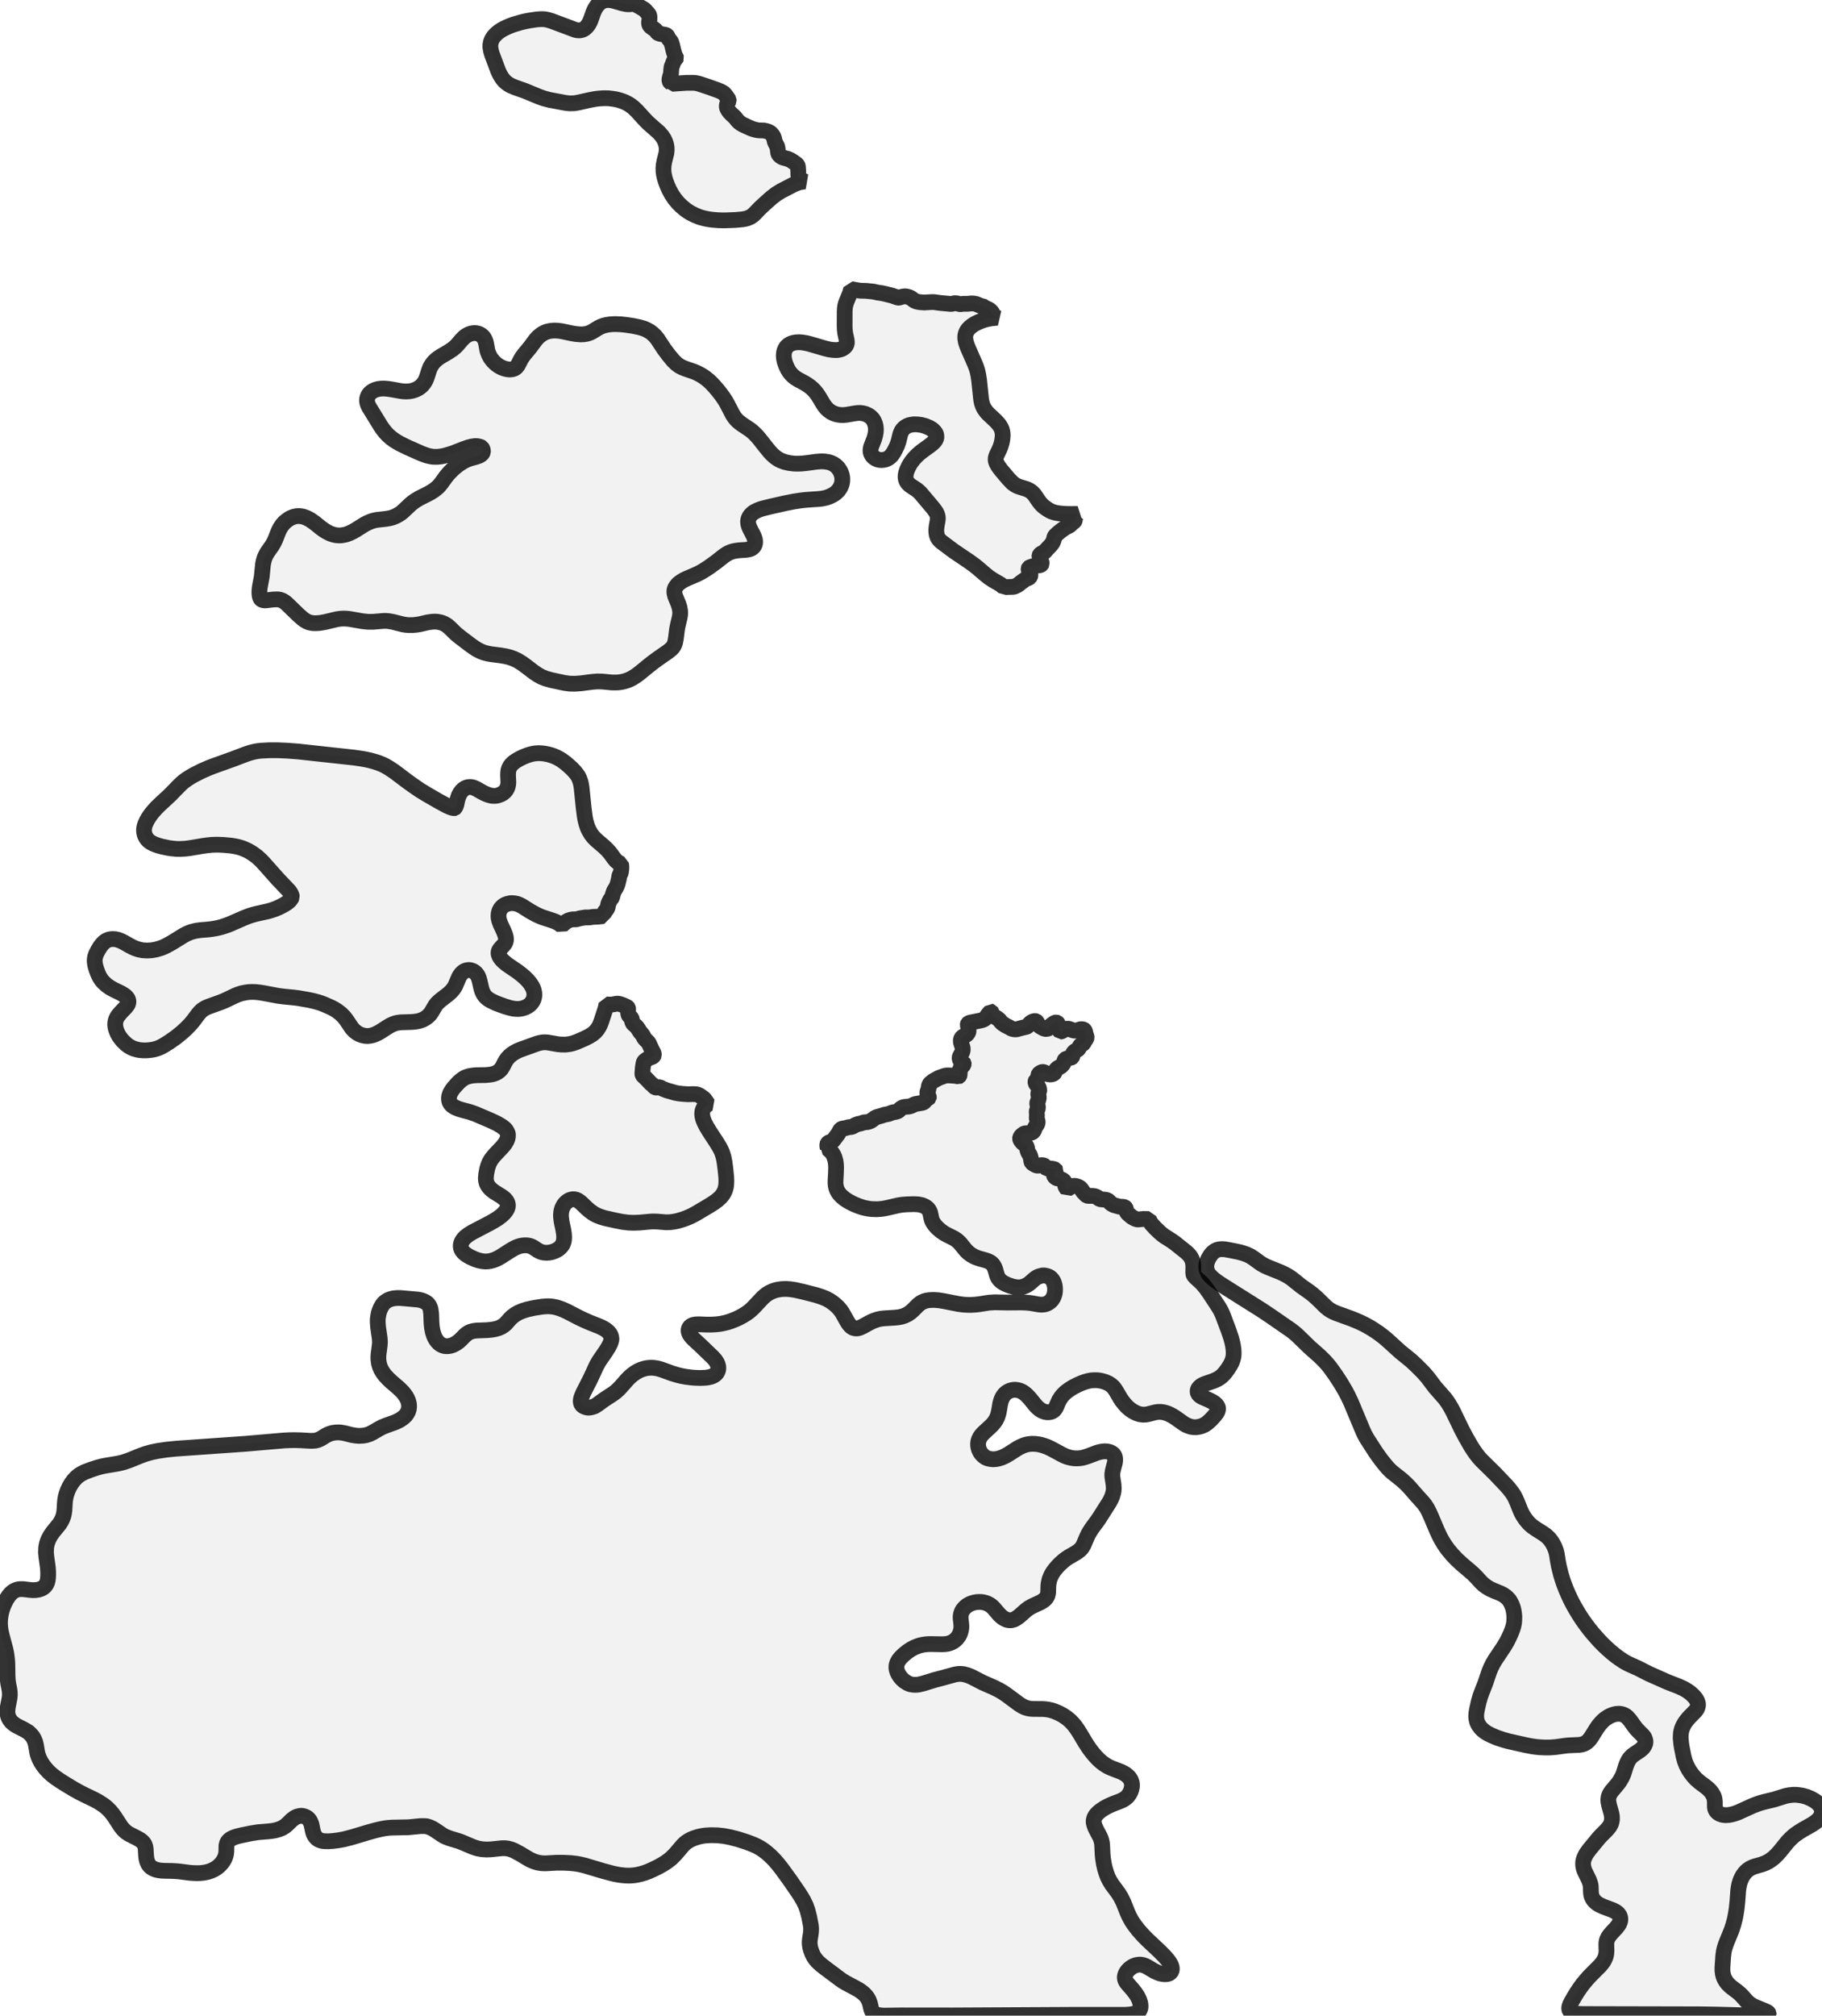 <?xml version="1.0" encoding="UTF-8" standalone="no"?>
<svg viewBox="0 0 231.505 256" xmlns="http://www.w3.org/2000/svg">
  <style>
    g.zone {
      fill: lightgray;
      stroke-width: 2;
      stroke-linecap: square;
      stroke-linejoin: bevel;
      stroke-miterlimit: 3;
      stroke-opacity: 0.8;
      stroke: black;
      fill-opacity: 0.3;
    }
  </style>
  <g class="zone" id="zone">
    <path d="M54.201,231.942 53.855,231.923 53.444,231.923 51.896,232.073 49.787,232.119 49.323,232.151 48.944,232.197 48.357,232.308 47.691,232.465 46.803,232.713 44.687,233.346 43.655,233.608 43.015,233.725 42.303,233.817 41.696,233.856 41.239,233.843 41.023,233.823 40.808,233.777 40.52,233.666 40.351,233.562 40.246,233.477 40.031,233.229 39.893,232.994 39.776,232.687 39.573,231.72 39.502,231.511 39.351,231.198 39.175,230.989 39.071,230.898 38.94,230.806 38.685,230.695 38.359,230.61 38.124,230.63 37.876,230.682 37.693,230.741 37.425,230.878 37.079,231.139 36.504,231.701 36.237,231.929 35.864,232.164 35.446,232.334 34.963,232.471 34.545,232.543 34.088,232.595 32.808,232.7 31.868,232.85 30.666,233.098 30.098,233.235 29.654,233.386 29.321,233.555 29.158,233.68 29.014,233.817 28.91,233.967 28.838,234.124 28.772,234.417 28.759,235.142 28.72,235.495 28.668,235.697 28.59,235.926 28.485,236.148 28.374,236.337 28.204,236.579 28.061,236.749 27.884,236.932 27.675,237.114 27.466,237.265 27.257,237.395 27.009,237.519 26.741,237.63 26.376,237.748 25.932,237.839 25.488,237.892 25.011,237.905 24.489,237.885 24.136,237.859 22.876,237.696 22.379,237.65 21.883,237.624 20.884,237.604 20.512,237.585 20.211,237.545 19.924,237.487 19.721,237.428 19.375,237.271 19.192,237.147 19.068,237.036 18.957,236.912 18.833,236.723 18.696,236.422 18.624,236.148 18.592,235.965 18.553,235.586 18.513,234.861 18.474,234.581 18.383,234.293 18.278,234.117 18.193,234.006 17.997,233.817 17.775,233.653 17.429,233.457 16.391,232.929 16.078,232.726 15.81,232.498 15.568,232.243 15.346,231.956 14.589,230.787 14.308,230.395 13.981,230.003 13.622,229.644 13.348,229.409 13.074,229.206 12.46,228.814 11.937,228.534 10.723,227.952 10.155,227.665 9.377,227.234 8.346,226.614 7.673,226.189 7.085,225.791 6.589,225.406 6.204,225.06 5.812,224.635 5.492,224.23 5.211,223.793 4.989,223.368 4.839,222.976 4.741,222.637 4.565,221.618 4.48,221.265 4.336,220.9 4.134,220.547 3.814,220.188 3.65,220.038 3.546,219.959 3.069,219.672 2.096,219.176 1.842,219.012 1.659,218.875 1.437,218.666 1.26,218.444 1.097,218.164 1.025,217.961 0.947,217.615 0.94,217.249 0.986,216.844 1.215,215.649 1.247,215.303 1.241,214.938 1.202,214.611 1.038,213.769 0.986,213.344 0.96,212.802 0.934,211.294 0.901,210.784 0.855,210.393 0.79,209.948 0.692,209.485 0.235,207.774 0.085,207.101 0.033,206.709 0,206.298 0,205.939 0.026,205.567 0.098,205.057 0.215,204.561 0.372,204.084 0.575,203.595 0.816,203.137 1.091,202.713 1.371,202.38 1.633,202.158 1.815,202.04 2.057,201.929 2.312,201.857 2.514,201.831 2.958,201.831 3.775,201.929 4.173,201.962 4.539,201.949 4.911,201.89 5.263,201.773 5.525,201.622 5.747,201.413 5.903,201.185 6.001,200.943 6.06,200.708 6.099,200.401 6.119,200.055 6.112,199.552 6.08,199.082 5.89,197.717 5.838,197.156 5.864,196.568 5.916,196.248 5.969,196.026 6.054,195.765 6.152,195.517 6.4,195.046 6.7,194.609 7.529,193.59 7.751,193.244 7.921,192.898 8.045,192.571 8.143,192.14 8.189,191.768 8.235,190.958 8.274,190.527 8.346,190.129 8.431,189.796 8.62,189.267 8.803,188.869 9.077,188.399 9.397,187.968 9.756,187.595 10.037,187.367 10.272,187.217 10.755,186.962 11.585,186.648 12.362,186.394 12.976,186.23 13.524,186.126 14.863,185.904 15.242,185.826 15.712,185.708 16.456,185.453 17.886,184.872 18.507,184.65 19.251,184.441 20.009,184.284 21.145,184.115 22.36,183.991 31.208,183.37 36.047,182.952 36.857,182.913 37.497,182.907 38.189,182.926 39.345,182.991 39.724,182.991 40.089,182.965 40.344,182.9 40.631,182.783 40.808,182.691 41.408,182.319 41.813,182.123 42.231,181.992 42.695,181.927 43.08,181.921 43.433,181.96 43.831,182.032 44.68,182.247 45.183,182.332 45.614,182.365 46.136,182.338 46.522,182.273 46.992,182.116 47.39,181.914 48.193,181.444 48.598,181.235 49.036,181.059 50.231,180.628 50.623,180.445 50.871,180.308 51.217,180.066 51.511,179.805 51.713,179.524 51.857,179.256 51.955,178.936 51.981,178.584 51.955,178.277 51.857,177.904 51.713,177.578 51.583,177.349 51.354,177.029 51.152,176.781 50.662,176.298 49.722,175.495 49.317,175.109 48.938,174.705 48.703,174.398 48.455,173.999 48.272,173.594 48.148,173.163 48.082,172.687 48.076,172.347 48.096,172.021 48.246,170.884 48.272,170.512 48.265,170.251 48.239,169.918 48.043,168.579 47.998,167.978 47.998,167.58 48.024,167.319 48.115,166.803 48.233,166.431 48.383,166.085 48.572,165.752 48.762,165.516 48.971,165.327 49.264,165.138 49.611,164.994 49.97,164.903 50.414,164.857 50.858,164.857 53.098,165.053 53.431,165.118 53.692,165.196 54.012,165.34 54.293,165.523 54.456,165.719 54.567,165.902 54.658,166.098 54.717,166.333 54.783,166.849 54.828,168.031 54.88,168.592 54.991,169.167 55.148,169.657 55.259,169.905 55.403,170.153 55.573,170.382 55.736,170.558 55.925,170.715 56.16,170.845 56.363,170.924 56.565,170.969 56.885,170.976 57.192,170.937 57.525,170.832 57.852,170.669 58.08,170.525 58.335,170.329 58.55,170.133 59.066,169.611 59.262,169.441 59.497,169.278 59.732,169.16 60.105,169.049 60.503,168.991 61.901,168.938 62.495,168.88 62.919,168.801 63.324,168.69 63.709,168.52 64.036,168.305 64.258,168.116 64.806,167.502 65.074,167.24 65.44,166.966 65.858,166.718 66.38,166.496 67.007,166.3 67.869,166.111 68.875,165.954 69.45,165.908 69.737,165.908 70.07,165.928 70.331,165.967 70.664,166.032 71.147,166.183 71.493,166.313 72.055,166.568 73.557,167.345 74.217,167.658 74.968,167.985 76.11,168.435 76.391,168.56 76.692,168.716 76.959,168.88 77.188,169.062 77.338,169.206 77.488,169.395 77.573,169.546 77.645,169.742 77.684,169.951 77.691,170.14 77.619,170.401 77.534,170.643 77.319,171.074 76.979,171.616 76.143,172.83 75.817,173.392 75.02,175.116 74.106,176.912 73.884,177.441 73.805,177.741 73.786,177.989 73.818,178.211 73.903,178.388 74.014,178.512 74.191,178.629 74.484,178.74 74.752,178.786 75,178.76 75.235,178.708 75.503,178.623 75.64,178.551 75.934,178.362 76.77,177.754 77.861,177.042 78.265,176.742 78.585,176.448 78.847,176.174 79.722,175.188 80.035,174.874 80.349,174.607 80.695,174.352 81.086,174.123 81.459,173.954 81.851,173.829 82.203,173.751 82.595,173.712 82.993,173.718 83.352,173.764 83.692,173.836 84.006,173.927 85.416,174.437 86.089,174.639 86.546,174.75 87.094,174.855 87.911,174.959 88.374,174.992 88.995,175.011 89.693,174.979 90,174.933 90.333,174.855 90.555,174.77 90.758,174.659 90.928,174.535 91.071,174.372 91.176,174.195 91.248,173.98 91.274,173.771 91.261,173.562 91.202,173.327 91.11,173.098 90.895,172.759 90.568,172.386 89.021,170.897 88.126,170.068 87.904,169.833 87.76,169.657 87.656,169.506 87.578,169.356 87.525,169.206 87.499,169.069 87.493,168.925 87.519,168.795 87.565,168.671 87.63,168.566 87.741,168.449 87.917,168.338 88.093,168.266 88.368,168.213 88.805,168.194 89.765,168.233 90.373,168.233 90.999,168.2 91.581,168.129 92.051,168.031 92.508,167.913 92.932,167.769 93.429,167.573 93.86,167.378 94.428,167.071 94.807,166.836 95.172,166.574 95.492,166.3 95.819,165.98 96.896,164.831 97.21,164.55 97.412,164.393 97.771,164.171 98.104,164.014 98.398,163.903 98.757,163.806 99.319,163.721 99.881,163.701 100.364,163.734 101.03,163.832 102.036,164.06 103.675,164.478 104.426,164.72 104.994,164.955 105.438,165.196 105.738,165.399 106.091,165.673 106.457,166.006 106.77,166.365 107.012,166.705 107.619,167.789 107.789,168.063 107.946,168.272 108.128,168.462 108.311,168.599 108.52,168.684 108.755,168.723 109.043,168.703 109.297,168.612 109.624,168.462 110.401,168.037 110.812,167.828 111.178,167.685 111.524,167.573 111.864,167.495 112.269,167.443 113.614,167.358 114.117,167.312 114.554,167.227 114.933,167.103 115.331,166.914 115.71,166.653 116.01,166.385 116.644,165.752 116.964,165.497 117.173,165.379 117.441,165.262 117.728,165.177 118.048,165.125 118.623,165.099 119.23,165.138 119.863,165.236 121.783,165.614 122.43,165.699 122.913,165.725 123.37,165.732 123.932,165.699 124.434,165.641 125.669,165.445 126.394,165.399 128.02,165.432 129.717,165.418 130.266,165.432 130.919,165.49 131.938,165.667 132.303,165.706 132.636,165.68 132.8,165.647 132.989,165.588 133.205,165.471 133.394,165.34 133.59,165.164 133.675,165.046 133.825,164.811 133.916,164.602 133.995,164.341 134.041,164.08 134.054,163.766 134.047,163.564 134.014,163.277 133.943,163.002 133.845,162.754 133.734,162.571 133.583,162.382 133.446,162.264 133.309,162.173 133.139,162.095 132.924,162.036 132.702,161.99 132.473,161.99 132.062,162.095 131.801,162.199 131.605,162.323 131.363,162.513 130.893,162.93 130.671,163.1 130.482,163.218 130.273,163.322 130.064,163.401 129.848,163.459 129.652,163.492 129.391,163.505 129.189,163.492 128.96,163.459 128.646,163.394 128.111,163.218 127.83,163.1 127.523,162.944 127.295,162.8 127.131,162.669 126.975,162.506 126.838,162.323 126.759,162.173 126.674,161.964 126.465,161.233 126.354,160.939 126.191,160.651 125.976,160.423 125.773,160.286 125.518,160.162 125.212,160.057 124.48,159.855 124.108,159.731 123.749,159.574 123.377,159.358 123.083,159.143 122.828,158.908 122.613,158.666 122.012,157.922 121.809,157.719 121.607,157.536 121.411,157.399 121.195,157.262 120.327,156.831 119.955,156.622 119.55,156.341 119.151,155.995 118.943,155.786 118.747,155.551 118.603,155.349 118.485,155.146 118.394,154.924 118.342,154.741 118.192,154.036 118.133,153.879 118.054,153.723 117.937,153.553 117.787,153.403 117.643,153.298 117.467,153.194 117.271,153.109 117.081,153.044 116.644,152.959 116.095,152.933 115.24,152.959 114.652,153.004 114.136,153.083 112.706,153.416 112.171,153.514 111.838,153.553 111.413,153.579 110.767,153.56 110.381,153.514 109.924,153.429 109.545,153.331 109.036,153.155 108.54,152.952 108.141,152.756 107.75,152.541 107.371,152.299 106.966,151.973 106.666,151.653 106.515,151.444 106.424,151.28 106.339,151.117 106.254,150.882 106.182,150.549 106.156,150.262 106.163,149.903 106.215,148.936 106.235,148.27 106.208,147.806 106.15,147.415 106.026,146.977 105.921,146.735 105.817,146.559 105.719,146.409 105.575,146.239 105.399,146.076 105.17,145.886 105.177,145.86 105.118,145.566 105.124,145.318 105.164,145.22 105.268,145.122 105.386,145.07 105.693,144.985 105.817,144.907 106.476,144.038 106.75,143.549 106.848,143.431 106.946,143.366 107.051,143.333 107.43,143.274 107.808,143.163 108.213,143.124 108.311,143.085 108.723,142.869 109.016,142.758 109.35,142.693 109.767,142.549 110.212,142.51 110.394,142.465 110.662,142.354 111.185,141.981 111.433,141.864 112.086,141.681 112.386,141.576 112.922,141.472 113.405,141.283 113.816,141.211 114.045,141.145 114.208,141.041 114.456,140.786 114.619,140.688 114.789,140.616 114.985,140.577 115.39,140.551 115.573,140.519 115.834,140.434 116.239,140.238 116.428,140.192 117.147,140.074 117.284,140.035 117.369,139.99 117.441,139.931 117.643,139.67 117.8,139.552 117.976,139.467 118.022,139.415 118.028,139.363 118.015,139.297 117.845,138.964 117.813,138.788 117.839,138.677 117.95,138.396 118.028,137.933 118.074,137.789 118.12,137.704 118.224,137.58 118.577,137.293 119.276,136.907 119.902,136.679 120.151,136.607 120.32,136.587 120.588,136.587 121.228,136.626 121.555,136.666 121.796,136.724 121.835,136.705 121.901,136.62 121.933,136.529 121.933,136.274 121.979,136.032 121.959,135.836 121.966,135.778 122.182,135.51 122.371,135.314 122.43,135.209 122.456,135.111 122.449,135.046 122.423,135.007 122.221,134.929 122.129,134.85 121.986,134.641 121.933,134.472 121.927,134.315 121.959,134.197 122.234,133.681 122.293,133.525 122.325,133.361 122.325,133.179 122.299,133.022 122.097,132.388 122.084,132.179 122.09,132.042 122.142,131.899 122.26,131.735 122.397,131.631 122.684,131.487 122.821,131.402 122.933,131.278 123.03,131.108 123.063,130.997 123.063,130.899 123.037,130.514 122.959,130.168 122.972,130.07 122.991,130.024 123.076,129.946 123.279,129.874 124.578,129.613 124.813,129.554 125.029,129.463 125.133,129.391 125.225,129.306 125.551,128.842 125.897,128.444 125.923,128.451 125.956,128.503 126.08,128.836 126.191,128.999 126.341,129.11 126.648,129.28 126.864,129.443 126.975,129.535 127.177,129.789 127.34,129.953 127.765,130.24 128.202,130.455 128.464,130.612 128.725,130.71 128.98,130.736 129.169,130.73 129.835,130.547 130.423,130.41 130.508,130.37 130.599,130.299 130.847,129.998 131.024,129.842 131.246,129.731 131.409,129.685 131.52,129.672 131.637,129.698 131.696,129.744 131.761,129.835 131.938,130.155 132.134,130.351 132.565,130.593 132.774,130.677 132.885,130.684 133.061,130.664 133.172,130.632 133.276,130.586 133.342,130.521 133.498,130.279 133.623,130.168 133.929,129.946 134.119,129.868 134.204,129.855 134.308,129.887 134.367,129.939 134.413,129.998 134.458,130.142 134.583,130.769 134.641,130.913 134.733,131.017 134.811,131.01 134.929,130.965 135.366,130.71 135.484,130.671 135.627,130.651 135.745,130.658 135.856,130.677 136.339,130.86 136.548,130.906 136.816,130.88 137.24,130.73 137.391,130.71 137.593,130.73 137.684,130.756 137.763,130.815 137.828,130.906 137.874,131.017 137.946,131.337 138.057,131.663 138.07,131.781 138.037,131.905 137.841,132.179 137.684,132.486 137.593,132.571 137.325,132.734 137.227,132.832 137.038,133.211 136.973,133.27 136.581,133.512 136.404,133.675 136.326,133.825 136.261,134.152 136.209,134.269 136.169,134.302 136.098,134.328 135.778,134.387 135.542,134.452 135.431,134.498 135.334,134.556 135.255,134.68 135.17,134.987 135.014,135.216 134.824,135.418 134.419,135.64 134.243,135.791 134.112,135.96 133.975,136.261 133.936,136.313 133.858,136.365 133.734,136.418 133.564,136.457 133.303,136.463 133.152,136.418 132.643,136.176 132.558,136.15 132.467,136.143 132.356,136.169 132.238,136.228 132.075,136.333 131.983,136.424 131.944,136.522 131.912,136.816 131.866,136.96 131.775,137.11 131.624,137.227 131.579,137.319 131.566,137.397 131.585,137.541 131.644,137.671 131.964,138.076 132.016,138.233 132.055,138.448 132.042,138.579 131.957,138.755 131.925,138.879 131.931,139.01 131.99,139.343 131.977,139.519 131.918,139.748 131.814,140.003 131.788,140.133 131.794,140.212 131.872,140.512 131.879,140.728 131.853,140.819 131.748,141.061 131.722,141.172 131.755,141.622 131.729,141.975 131.742,142.086 131.82,142.314 131.84,142.432 131.846,142.556 131.827,142.68 131.748,142.85 131.52,143.17 131.383,143.562 131.272,143.738 131.135,143.829 130.958,143.882 130.801,143.908 130.273,143.94 130.162,143.967 130.07,144.012 129.815,144.208 129.698,144.345 129.62,144.515 129.606,144.613 129.633,144.724 129.717,144.874 129.874,145.07 129.992,145.188 130.279,145.397 130.364,145.488 130.429,145.599 130.488,145.756 130.547,146.082 130.612,146.272 130.684,146.422 130.841,146.677 130.893,146.794 130.991,147.147 131.043,147.532 131.102,147.65 131.193,147.735 131.428,147.891 131.539,147.95 131.716,148.022 131.853,148.048 132.349,147.976 132.532,147.989 132.636,148.022 132.754,148.094 132.891,148.303 132.996,148.381 133.159,148.407 133.675,148.427 133.969,148.499 134.106,148.557 134.138,148.61 134.125,148.681 133.969,148.936 133.91,149.119 133.916,149.269 133.956,149.38 134.073,149.511 134.217,149.615 134.341,149.661 134.628,149.707 134.778,149.752 135.007,149.857 135.151,149.961 135.255,150.092 135.301,150.203 135.34,150.562 135.399,150.745 135.503,150.915 135.595,151.026 136.078,150.725 136.313,150.627 136.463,150.608 136.594,150.614 136.757,150.647 136.946,150.706 137.142,150.797 137.28,150.902 137.417,151.058 137.619,151.372 137.991,151.764 138.128,151.855 138.233,151.881 138.377,151.888 138.853,151.881 139.141,151.933 139.395,152.044 139.657,152.234 139.761,152.293 139.911,152.325 140.479,152.371 140.728,152.443 140.865,152.541 141.113,152.809 141.341,152.959 141.511,153.05 142.256,153.259 142.706,153.272 142.889,153.311 142.967,153.37 143.02,153.435 143.046,153.507 143.085,153.742 143.131,153.86 143.216,154.017 143.314,154.134 143.797,154.546 143.98,154.657 144.221,154.781 144.43,154.859 144.593,154.885 145.266,154.813 145.978,154.826 146.095,155.12 146.324,155.466 146.788,155.976 147.382,156.544 147.676,156.792 147.924,156.981 148.871,157.582 149.295,157.883 150.719,159.019 150.974,159.254 151.215,159.535 151.339,159.731 151.463,159.985 151.548,160.24 151.594,160.455 151.627,160.821 151.613,161.559 151.633,161.833 151.659,161.925 151.77,162.082 151.933,162.258 152.469,162.741 152.763,163.022 153.22,163.57 153.703,164.256 154.839,165.987 155.022,166.294 155.179,166.587 155.388,167.071 156.132,169.043 156.426,169.931 156.55,170.382 156.655,170.858 156.733,171.394 156.753,171.877 156.727,172.288 156.648,172.621 156.511,173.007 156.296,173.418 156.008,173.869 155.695,174.293 155.479,174.541 155.251,174.77 155.022,174.953 154.702,175.155 154.213,175.377 153.102,175.762 152.802,175.893 152.639,175.991 152.443,176.148 152.319,176.285 152.234,176.415 152.182,176.572 152.169,176.768 152.214,176.951 152.325,177.121 152.462,177.251 152.632,177.369 152.828,177.467 153.625,177.813 154.01,178.009 154.304,178.192 154.513,178.375 154.657,178.557 154.741,178.74 154.768,178.832 154.768,178.962 154.735,179.158 154.663,179.321 154.572,179.485 154.278,179.857 153.801,180.366 153.383,180.739 153.063,180.954 152.711,181.111 152.345,181.215 151.973,181.267 151.672,181.261 151.385,181.222 151.143,181.156 150.836,181.039 150.621,180.934 150.301,180.732 149.367,180.066 148.903,179.779 148.394,179.53 147.911,179.38 147.512,179.321 147.147,179.321 146.775,179.374 145.873,179.609 145.566,179.661 145.22,179.674 144.802,179.615 144.384,179.472 143.953,179.25 143.549,178.969 143.176,178.642 142.876,178.309 142.53,177.865 142.347,177.584 141.812,176.67 141.622,176.383 141.446,176.161 141.204,175.939 141.054,175.828 140.839,175.697 140.414,175.508 139.996,175.39 139.709,175.331 139.415,175.299 139.023,175.292 138.664,175.318 138.266,175.39 137.828,175.514 137.417,175.665 136.901,175.893 136.352,176.174 135.921,176.442 135.582,176.683 135.314,176.905 135.079,177.14 134.844,177.415 134.576,177.839 134.445,178.113 134.191,178.714 134.106,178.871 134.001,179.008 133.884,179.126 133.734,179.23 133.564,179.308 133.348,179.354 133.048,179.367 132.728,179.308 132.414,179.184 132.101,178.995 131.833,178.766 131.618,178.551 130.841,177.597 130.527,177.264 130.338,177.082 130.129,176.918 129.946,176.794 129.744,176.69 129.554,176.611 129.3,176.546 129.051,176.513 128.803,176.513 128.542,176.559 128.287,176.638 128.072,176.742 127.863,176.879 127.673,177.049 127.478,177.291 127.34,177.526 127.236,177.767 127.099,178.218 126.929,179.21 126.844,179.596 126.72,179.974 126.544,180.334 126.328,180.654 126.061,180.974 125.767,181.254 125.042,181.921 124.807,182.156 124.643,182.358 124.532,182.515 124.382,182.828 124.31,183.076 124.278,183.311 124.278,183.586 124.317,183.84 124.395,184.108 124.519,184.376 124.656,184.591 124.826,184.787 125.048,184.983 125.29,185.14 125.486,185.218 125.708,185.277 125.976,185.323 126.263,185.336 126.557,185.31 126.844,185.257 127.295,185.12 127.758,184.905 128.189,184.657 129.267,183.964 129.528,183.821 129.868,183.658 130.168,183.54 130.488,183.449 130.815,183.396 131.135,183.37 131.526,183.383 131.97,183.436 132.369,183.527 132.721,183.638 133.094,183.775 133.525,183.978 134.883,184.709 135.314,184.918 135.569,185.016 135.856,185.101 136.143,185.166 136.411,185.205 136.692,185.225 137.012,185.218 137.338,185.186 137.645,185.127 138.174,184.964 139.376,184.513 139.643,184.435 139.963,184.363 140.257,184.33 140.512,184.33 140.714,184.35 140.95,184.402 141.106,184.461 141.289,184.559 141.407,184.65 141.498,184.742 141.57,184.853 141.629,184.97 141.668,185.107 141.694,185.271 141.694,185.506 141.661,185.76 141.4,186.753 141.335,187.145 141.328,187.367 141.341,187.595 141.492,188.568 141.518,189.032 141.498,189.326 141.452,189.587 141.309,190.07 141.113,190.501 140.923,190.841 139.709,192.754 139.415,193.185 138.742,194.099 138.455,194.544 138.266,194.877 138.128,195.164 137.684,196.209 137.554,196.437 137.423,196.627 137.214,196.849 136.953,197.058 136.698,197.227 135.765,197.77 135.431,197.992 135.125,198.233 134.726,198.586 134.38,198.938 134.073,199.298 133.792,199.676 133.623,199.964 133.485,200.251 133.368,200.545 133.29,200.845 133.237,201.113 133.205,201.381 133.179,202.243 133.152,202.413 133.107,202.608 133.035,202.778 132.937,202.928 132.813,203.079 132.65,203.222 132.447,203.366 132.192,203.516 131.193,203.973 130.756,204.215 130.338,204.528 129.482,205.286 129.13,205.534 128.947,205.638 128.777,205.71 128.562,205.769 128.398,205.789 128.163,205.776 127.928,205.723 127.66,205.606 127.406,205.449 127.184,205.273 126.949,205.044 126.302,204.287 126.1,204.078 125.91,203.921 125.754,203.81 125.407,203.634 125.153,203.549 124.898,203.49 124.624,203.457 124.35,203.457 124.069,203.477 123.788,203.529 123.514,203.608 123.252,203.706 122.9,203.901 122.593,204.156 122.345,204.45 122.253,204.6 122.175,204.776 122.09,205.051 122.057,205.332 122.064,205.606 122.136,206.226 122.155,206.52 122.142,206.827 122.097,207.075 122.012,207.376 121.92,207.591 121.829,207.761 121.613,208.061 121.385,208.29 121.143,208.473 120.902,208.603 120.634,208.708 120.34,208.78 120.072,208.812 119.746,208.832 118.283,208.806 117.943,208.812 117.552,208.845 117.166,208.91 116.885,208.975 116.611,209.067 116.2,209.23 115.788,209.446 115.312,209.759 114.802,210.177 114.424,210.549 114.175,210.869 114.006,211.183 113.914,211.496 113.895,211.816 113.921,212.038 114.025,212.371 114.202,212.717 114.41,213.018 114.633,213.266 114.913,213.514 115.299,213.756 115.619,213.899 115.932,213.958 116.193,213.984 116.481,213.978 116.788,213.938 117.323,213.808 118.76,213.364 119.955,213.05 121.3,212.678 121.626,212.619 121.907,212.593 122.195,212.6 122.482,212.639 122.933,212.763 123.422,212.959 124.898,213.716 126.328,214.343 126.916,214.637 127.399,214.918 127.837,215.212 129.489,216.433 129.887,216.681 130.22,216.844 130.619,216.969 130.978,217.027 131.291,217.047 132.421,217.053 132.767,217.073 133.179,217.125 133.538,217.204 133.923,217.321 134.537,217.576 135.027,217.837 135.542,218.183 135.987,218.555 136.378,218.967 136.613,219.254 136.92,219.692 137.234,220.188 137.9,221.305 138.253,221.853 138.501,222.206 138.821,222.624 139.101,222.957 139.369,223.251 139.65,223.531 139.957,223.799 140.244,224.021 140.728,224.328 141.217,224.557 142.412,225.014 142.843,225.229 143.033,225.353 143.229,225.51 143.405,225.673 143.536,225.83 143.679,226.065 143.79,226.379 143.829,226.633 143.823,226.927 143.751,227.273 143.66,227.535 143.522,227.809 143.34,228.063 143.209,228.214 143.059,228.344 142.896,228.462 142.667,228.605 142.367,228.743 141.361,229.128 140.878,229.343 140.381,229.605 139.892,229.925 139.657,230.107 139.454,230.297 139.304,230.454 139.167,230.643 139.062,230.845 139.004,231.015 138.971,231.178 138.951,231.368 139.01,231.681 139.141,232.067 139.297,232.393 139.748,233.242 139.859,233.497 139.937,233.738 140.009,234.052 140.042,234.365 140.094,235.443 140.14,235.985 140.27,236.788 140.401,237.35 140.571,237.898 140.754,238.388 140.969,238.825 141.276,239.328 142.073,240.406 142.425,240.967 142.739,241.601 143.242,242.868 143.477,243.384 143.79,243.965 144.149,244.5 144.665,245.166 145.286,245.858 145.834,246.407 147.362,247.844 147.872,248.36 148.218,248.738 148.466,249.045 148.655,249.326 148.792,249.594 148.864,249.816 148.89,249.973 148.89,250.155 148.851,250.319 148.773,250.449 148.655,250.573 148.525,250.652 148.368,250.704 148.211,250.73 147.963,250.737 147.728,250.71 147.434,250.652 147.114,250.541 146.65,250.325 145.841,249.842 145.599,249.711 145.279,249.587 144.959,249.522 144.718,249.522 144.443,249.561 144.241,249.62 143.993,249.724 143.81,249.829 143.575,249.992 143.379,250.175 143.196,250.384 143.039,250.645 142.935,250.939 142.915,251.194 142.961,251.435 143.046,251.631 143.209,251.879 143.921,252.696 144.254,253.12 144.522,253.525 144.724,253.93 144.868,254.354 144.907,254.563 144.92,254.785 144.913,254.968 144.868,255.145 144.802,255.295 144.718,255.412 144.587,255.53 144.463,255.615 144.313,255.68 144.091,255.758 143.575,255.856 142.967,255.896 136.509,255.896 121.006,255.974 114.541,255.967 112.373,256 111.981,255.98 111.537,255.909 111.322,255.843 111.119,255.745 110.963,255.628 110.832,255.471 110.773,255.36 110.708,255.19 110.532,254.433 110.375,254.021 110.251,253.793 110.101,253.577 109.924,253.368 109.722,253.172 109.402,252.918 109.088,252.709 108.657,252.467 107.475,251.84 107.084,251.605 106.737,251.364 104.785,249.901 104.321,249.535 103.89,249.143 103.59,248.791 103.368,248.451 103.205,248.118 103.028,247.648 102.93,247.269 102.885,246.916 102.878,246.629 102.904,246.322 103.028,245.532 103.054,245.232 103.061,244.925 103.028,244.546 102.813,243.442 102.597,242.613 102.388,242.019 102.081,241.385 101.794,240.895 101.428,240.327 100.397,238.825 99.319,237.343 98.855,236.755 98.464,236.298 98.202,236.024 97.797,235.626 97.36,235.253 97.053,235.018 96.72,234.79 96.439,234.626 96.152,234.47 95.708,234.267 94.911,233.96 93.749,233.588 92.782,233.34 92.012,233.19 91.176,233.098 90.333,233.079 89.582,233.124 89.197,233.183 88.792,233.268 88.244,233.438 87.878,233.582 87.538,233.758 87.225,233.96 87.016,234.124 86.755,234.385 85.814,235.488 85.318,235.985 85.011,236.239 84.652,236.501 84.188,236.794 83.653,237.095 83.013,237.408 82.432,237.67 81.948,237.852 81.478,237.996 80.91,238.127 80.479,238.185 80.002,238.218 79.473,238.205 78.755,238.133 78.194,238.029 77.71,237.918 76.568,237.611 74.321,236.938 73.753,236.801 73.217,236.703 72.532,236.625 71.605,236.579 70.664,236.579 69.58,236.644 69.188,236.657 68.738,236.631 68.3,236.553 67.85,236.416 67.406,236.22 67.092,236.05 66.034,235.417 65.322,235.038 64.95,234.888 64.532,234.777 64.199,234.737 63.807,234.731 62.371,234.881 61.816,234.901 61.261,234.868 60.745,234.777 60.412,234.679 60.052,234.555 58.805,234.026 58.374,233.856 57.133,233.477 56.729,233.327 56.454,233.203 56.18,233.04 55.298,232.445 54.985,232.249 54.574,232.06 54.201,231.942Z"/>
    <path d="M42.852,128.398 42.499,128.176 42.042,127.935 41.226,127.576 40.769,127.399 40.285,127.249 39.861,127.138 39.312,127.014 37.941,126.772 37.334,126.694 36.001,126.563 35.348,126.478 33.5,126.132 32.939,126.041 32.397,125.989 32.011,125.982 31.652,125.995 31.274,126.041 30.692,126.158 30.209,126.315 29.837,126.472 28.91,126.916 28.426,127.138 27.891,127.347 26.487,127.85 26.167,127.987 25.899,128.137 25.644,128.32 25.416,128.535 25.187,128.803 24.593,129.6 24.221,130.051 23.685,130.606 23.117,131.128 22.373,131.729 21.511,132.336 20.779,132.793 20.446,132.97 20.139,133.107 19.832,133.211 19.506,133.296 19.199,133.348 18.827,133.387 18.52,133.407 18.141,133.401 17.802,133.374 17.482,133.322 16.992,133.185 16.711,133.061 16.476,132.93 16.267,132.8 16.032,132.617 15.588,132.192 15.359,131.912 15.124,131.585 14.954,131.278 14.83,130.997 14.732,130.717 14.66,130.41 14.634,130.122 14.647,129.868 14.7,129.613 14.765,129.424 14.863,129.221 14.994,129.006 15.327,128.607 15.986,127.915 16.215,127.608 16.28,127.465 16.319,127.301 16.319,127.131 16.28,126.962 16.189,126.785 16.064,126.635 15.927,126.498 15.758,126.374 15.411,126.158 14.458,125.695 14.007,125.447 13.531,125.114 13.139,124.748 12.956,124.539 12.806,124.33 12.662,124.095 12.538,123.853 12.394,123.514 12.251,123.122 12.14,122.756 12.074,122.456 12.029,122.09 12.042,121.783 12.107,121.463 12.212,121.163 12.44,120.712 12.734,120.229 12.995,119.896 13.243,119.648 13.524,119.452 13.838,119.328 14.066,119.282 14.229,119.262 14.621,119.276 14.98,119.354 15.366,119.498 15.705,119.667 16.456,120.092 16.868,120.307 17.233,120.464 17.664,120.601 18.141,120.693 18.696,120.725 19.258,120.693 19.832,120.595 20.466,120.405 20.819,120.262 21.152,120.105 21.824,119.733 23.339,118.799 23.777,118.57 24.247,118.381 24.645,118.27 25.011,118.192 25.455,118.133 26.519,118.041 27.022,117.976 27.571,117.878 28.106,117.747 28.622,117.584 29.158,117.388 31.058,116.559 31.737,116.298 32.462,116.089 34.121,115.717 34.571,115.579 34.95,115.449 35.401,115.259 35.799,115.064 36.145,114.874 36.459,114.672 36.687,114.495 36.844,114.339 36.994,114.13 37.092,113.94 37.059,113.744 36.974,113.529 36.85,113.313 36.7,113.117 35.303,111.648 33.572,109.702 33.174,109.278 32.691,108.834 32.129,108.416 31.731,108.168 31.456,108.017 30.869,107.756 30.555,107.652 30.229,107.56 29.817,107.475 29.38,107.403 28.42,107.312 27.597,107.279 26.924,107.299 26.343,107.358 25.742,107.443 24.116,107.717 23.6,107.782 22.915,107.821 22.399,107.815 21.883,107.763 21.445,107.704 20.564,107.521 20.074,107.384 19.689,107.247 19.408,107.123 19.147,106.979 18.918,106.816 18.716,106.607 18.585,106.437 18.455,106.189 18.37,105.967 18.304,105.64 18.298,105.366 18.324,105.131 18.376,104.896 18.481,104.602 18.65,104.236 18.859,103.877 19.101,103.518 19.323,103.224 19.826,102.649 20.296,102.186 21.615,100.965 22.68,99.868 23.111,99.45 23.378,99.228 23.738,98.966 24.188,98.679 24.652,98.411 25.638,97.915 26.565,97.51 27.27,97.242 29.621,96.4 31.287,95.767 31.809,95.597 32.266,95.479 32.671,95.401 33.174,95.342 34.199,95.29 35.322,95.29 36.426,95.336 37.902,95.447 45.026,96.224 45.999,96.367 46.463,96.452 47.005,96.57 47.625,96.74 48.089,96.89 48.611,97.099 48.977,97.282 49.467,97.569 50.139,98.019 51.792,99.267 52.628,99.861 53.352,100.357 54.195,100.873 55.782,101.787 56.768,102.323 57.231,102.525 57.48,102.604 57.728,102.649 57.76,102.643 57.806,102.604 57.917,102.388 57.995,102.153 58.1,101.65 58.198,101.311 58.309,101.01 58.459,100.73 58.661,100.455 58.877,100.246 59.112,100.096 59.36,99.998 59.55,99.959 59.791,99.952 59.981,99.979 60.19,100.037 60.516,100.181 61.254,100.599 61.665,100.808 62.09,100.971 62.475,101.069 62.841,101.089 63.05,101.069 63.259,101.03 63.631,100.893 63.918,100.73 64.134,100.547 64.31,100.338 64.447,100.09 64.526,99.854 64.578,99.587 64.591,99.332 64.552,98.49 64.565,98.104 64.598,97.856 64.656,97.647 64.722,97.497 64.82,97.314 64.931,97.157 65.12,96.962 65.309,96.798 65.642,96.576 66.041,96.348 66.374,96.184 66.713,96.041 67.105,95.891 67.49,95.78 67.83,95.708 68.157,95.669 68.496,95.656 68.842,95.675 69.234,95.721 69.652,95.806 69.985,95.897 70.364,96.028 70.671,96.158 71.062,96.361 71.343,96.531 71.911,96.949 72.591,97.549 73.002,97.974 73.348,98.411 73.472,98.607 73.603,98.881 73.766,99.332 73.831,99.632 73.897,100.031 74.158,102.591 74.308,103.753 74.399,104.217 74.517,104.667 74.667,105.105 74.824,105.457 75.131,105.973 75.425,106.346 75.784,106.705 76.724,107.508 77.168,107.932 77.527,108.344 78.043,109.049 78.246,109.297 78.403,109.434 78.579,109.552 78.736,109.637 78.905,109.709 78.945,109.989 78.958,110.231 78.899,110.76 78.866,110.884 78.749,111.113 78.696,111.25 78.625,111.668 78.487,112.216 78.416,112.445 78.285,112.719 78.004,113.189 77.88,113.555 77.763,113.986 77.71,114.064 77.541,114.26 77.345,114.665 77.273,114.868 77.221,115.201 77.162,115.364 77.083,115.495 76.868,115.769 76.731,116.01 76.685,116.154 76.665,116.35 75.947,116.428 75.386,116.448 74.883,116.52 74.354,116.526 73.733,116.624 73.244,116.755 73.106,116.768 72.813,116.761 72.506,116.814 72.218,116.905 71.951,117.055 71.689,117.251 71.369,117.552 71.01,117.284 70.782,117.153 70.579,117.055 70.194,116.912 68.927,116.5 68.516,116.33 68.104,116.141 67.373,115.736 66.341,115.083 66.002,114.907 65.701,114.796 65.394,114.73 65.015,114.698 64.813,114.717 64.506,114.783 64.206,114.894 63.99,115.018 63.775,115.201 63.605,115.403 63.455,115.677 63.363,116.004 63.337,116.357 63.363,116.637 63.435,116.938 63.579,117.343 64.01,118.276 64.173,118.688 64.271,119.034 64.297,119.347 64.245,119.615 64.134,119.85 63.984,120.033 63.579,120.471 63.494,120.582 63.409,120.732 63.37,120.83 63.344,120.986 63.344,121.097 63.383,121.274 63.481,121.509 63.598,121.692 63.742,121.875 63.938,122.077 64.402,122.469 65.773,123.403 66.348,123.853 66.713,124.173 67.04,124.5 67.314,124.826 67.51,125.107 67.719,125.492 67.823,125.78 67.889,126.113 67.902,126.374 67.863,126.687 67.784,126.942 67.634,127.236 67.438,127.484 67.268,127.641 67.079,127.778 66.824,127.915 66.589,128.007 66.315,128.085 66.106,128.124 65.838,128.144 65.531,128.137 65.231,128.104 64.937,128.046 64.591,127.954 64.14,127.817 63.429,127.562 62.978,127.386 62.351,127.086 62.018,126.877 61.77,126.674 61.574,126.452 61.398,126.178 61.261,125.871 61.169,125.584 60.941,124.585 60.843,124.252 60.745,123.997 60.601,123.755 60.392,123.527 60.248,123.416 60.098,123.324 59.817,123.226 59.654,123.2 59.491,123.2 59.223,123.246 59.008,123.337 58.805,123.475 58.616,123.657 58.446,123.886 58.315,124.108 57.858,125.185 57.747,125.388 57.564,125.649 57.329,125.923 56.99,126.237 55.932,127.06 55.592,127.373 55.436,127.549 55.298,127.739 54.828,128.542 54.711,128.718 54.534,128.927 54.293,129.149 54.005,129.352 53.738,129.495 53.372,129.633 53.052,129.711 52.654,129.77 52.223,129.802 50.923,129.842 50.57,129.887 50.244,129.959 49.917,130.077 49.584,130.233 49.258,130.429 48.298,131.043 48.03,131.193 47.671,131.363 47.364,131.474 47.005,131.552 46.711,131.579 46.417,131.566 46.012,131.481 45.66,131.35 45.34,131.167 45.046,130.939 44.83,130.717 44.68,130.534 44.001,129.528 43.74,129.189 43.348,128.784 42.852,128.398Z"/>
    <path d="M85.873,74.53 85.769,74.713 85.716,74.883 85.684,75.079 85.697,75.34 85.795,75.732 86.187,76.679 86.33,77.116 86.409,77.56 86.428,77.789 86.422,78.011 86.363,78.422 86.141,79.343 86.036,79.846 85.873,81.113 85.782,81.596 85.703,81.831 85.599,82.046 85.449,82.262 85.299,82.419 84.9,82.745 83.659,83.607 83.059,84.045 82.471,84.502 81.289,85.468 80.878,85.782 80.322,86.134 79.95,86.317 79.676,86.422 79.389,86.513 79.108,86.585 78.762,86.644 78.455,86.676 78.161,86.683 77.717,86.676 76.515,86.559 75.888,86.546 75.248,86.598 73.799,86.787 73.035,86.84 72.388,86.827 71.709,86.735 70.037,86.376 69.325,86.174 68.829,85.978 68.339,85.71 67.843,85.377 66.746,84.541 66.308,84.228 65.78,83.901 65.257,83.653 64.735,83.47 64.219,83.346 63.644,83.248 62.384,83.085 61.953,83.006 61.509,82.889 61.065,82.719 60.594,82.477 60.203,82.223 59.759,81.909 58.426,80.897 57.897,80.46 57.146,79.722 56.82,79.441 56.441,79.219 56.232,79.127 56.017,79.056 55.749,78.997 55.481,78.958 55.207,78.951 54.92,78.964 54.352,79.042 53.405,79.265 52.98,79.336 52.477,79.389 51.961,79.395 51.576,79.362 51.204,79.304 49.911,78.977 49.33,78.879 49.042,78.86 48.742,78.86 47.423,78.971 46.731,78.971 46.006,78.892 44.412,78.611 44.014,78.572 43.655,78.559 43.257,78.579 42.839,78.638 41.297,79.003 40.742,79.101 40.455,79.134 40.089,79.154 39.835,79.147 39.58,79.114 39.267,79.042 39.012,78.938 38.738,78.781 38.457,78.579 37.921,78.109 36.472,76.705 36.256,76.515 36.021,76.359 35.858,76.267 35.636,76.189 35.394,76.137 35.205,76.123 34.695,76.143 33.748,76.254 33.54,76.248 33.376,76.215 33.252,76.156 33.18,76.097 33.122,76.026 33.063,75.934 32.991,75.673 32.958,75.32 32.965,74.987 32.998,74.635 33.259,73.244 33.415,71.67 33.494,71.271 33.637,70.801 33.762,70.527 33.905,70.259 34.095,69.972 34.558,69.319 34.787,68.927 34.976,68.529 35.388,67.484 35.538,67.177 35.668,66.948 35.864,66.668 36.093,66.4 36.374,66.152 36.681,65.93 36.909,65.799 37.112,65.708 37.334,65.629 37.595,65.571 37.823,65.544 38.058,65.544 38.294,65.571 38.522,65.616 38.934,65.76 39.41,66.008 39.965,66.393 40.769,67.04 41.095,67.281 41.5,67.536 41.99,67.778 42.238,67.863 42.499,67.934 42.734,67.98 43.021,68 43.289,68 43.557,67.967 43.883,67.902 44.086,67.843 44.439,67.706 44.843,67.51 45.19,67.314 46.3,66.615 46.711,66.4 47.096,66.237 47.462,66.119 47.847,66.034 49.055,65.897 49.571,65.806 49.865,65.721 50.139,65.616 50.375,65.512 50.642,65.362 50.949,65.159 51.152,64.996 52.138,64.069 52.412,63.84 52.693,63.631 53.287,63.272 54.378,62.723 54.724,62.534 55.116,62.286 55.396,62.07 55.684,61.822 55.88,61.6 56.128,61.287 56.657,60.555 56.859,60.301 57.153,59.974 57.447,59.68 57.76,59.393 58.296,58.968 58.851,58.616 59.334,58.374 59.739,58.23 60.542,58.008 60.875,57.884 61.006,57.819 61.156,57.708 61.241,57.623 61.306,57.532 61.359,57.408 61.365,57.225 61.3,57.003 61.202,56.84 61.071,56.768 60.83,56.696 60.594,56.657 60.372,56.65 59.922,56.715 59.452,56.84 58.903,57.035 57.558,57.558 57.055,57.721 56.533,57.871 56.082,57.963 55.664,58.015 55.253,58.022 54.926,58.002 54.606,57.943 54.273,57.865 53.601,57.623 51.766,56.813 50.753,56.311 50.139,55.945 49.702,55.625 49.291,55.266 48.951,54.894 48.638,54.502 48.363,54.097 46.894,51.707 46.763,51.439 46.672,51.178 46.633,50.884 46.646,50.629 46.718,50.388 46.829,50.159 46.992,49.95 47.207,49.761 47.456,49.611 47.73,49.493 48.037,49.408 48.409,49.356 48.84,49.349 49.251,49.382 49.708,49.447 50.864,49.656 51.224,49.702 51.596,49.722 52.02,49.695 52.419,49.624 52.83,49.48 53.111,49.343 53.352,49.18 53.594,48.977 53.816,48.722 53.966,48.494 54.097,48.259 54.208,47.984 54.515,47.038 54.652,46.678 54.887,46.274 55.005,46.117 55.207,45.888 55.475,45.64 55.782,45.412 56.082,45.222 56.964,44.706 57.506,44.347 57.845,44.066 58.054,43.857 58.661,43.152 59.008,42.806 59.23,42.643 59.439,42.519 59.628,42.434 59.863,42.355 60.085,42.316 60.294,42.297 60.49,42.31 60.745,42.362 60.914,42.427 61.091,42.525 61.247,42.643 61.391,42.793 61.483,42.91 61.594,43.1 61.705,43.381 61.77,43.648 61.92,44.491 62.005,44.765 62.136,45.085 62.318,45.425 62.469,45.64 62.678,45.895 62.926,46.136 63.096,46.28 63.383,46.483 63.631,46.62 63.886,46.737 64.18,46.835 64.402,46.887 64.689,46.927 64.918,46.92 65.1,46.894 65.316,46.829 65.499,46.724 65.623,46.613 65.793,46.391 66.178,45.647 66.393,45.301 66.628,44.987 67.308,44.171 68.072,43.146 68.372,42.813 68.685,42.551 68.96,42.368 69.254,42.212 69.567,42.101 69.946,42.022 70.351,41.983 70.71,41.99 71.023,42.016 71.422,42.075 72.649,42.336 73.152,42.421 73.779,42.473 74.217,42.453 74.608,42.382 74.974,42.257 75.229,42.133 76.071,41.617 76.372,41.474 76.652,41.369 77.038,41.271 77.345,41.219 77.658,41.18 78.154,41.16 78.86,41.186 79.532,41.258 80.492,41.402 81.256,41.565 81.792,41.722 82.157,41.879 82.588,42.12 82.889,42.349 83.235,42.675 83.542,43.048 84.391,44.341 85.005,45.157 85.573,45.836 85.945,46.195 86.324,46.476 86.67,46.659 87.101,46.835 88.178,47.201 88.583,47.377 88.982,47.58 89.328,47.789 89.7,48.056 90.039,48.331 90.392,48.664 90.738,49.029 91.15,49.506 91.581,50.048 91.933,50.538 92.168,50.897 92.371,51.25 93.102,52.66 93.298,52.961 93.494,53.215 93.755,53.483 93.997,53.685 94.278,53.894 95.251,54.541 95.558,54.776 95.871,55.063 96.171,55.37 96.465,55.71 97.451,56.957 97.83,57.414 98.052,57.656 98.307,57.891 98.529,58.074 98.757,58.237 98.993,58.381 99.234,58.498 99.724,58.681 100.318,58.812 100.925,58.884 101.441,58.89 101.898,58.87 102.421,58.818 103.668,58.648 104.197,58.603 104.517,58.596 104.824,58.616 105.307,58.694 105.621,58.799 105.895,58.929 106.156,59.106 106.378,59.301 106.548,59.504 106.744,59.804 106.875,60.079 106.966,60.379 107.012,60.627 107.025,60.816 107.012,61.163 106.973,61.391 106.907,61.607 106.75,61.959 106.515,62.292 106.391,62.423 106.176,62.619 105.862,62.834 105.405,63.063 104.974,63.213 104.465,63.324 103.995,63.376 102.473,63.481 101.755,63.559 100.899,63.69 99.796,63.905 97.889,64.336 96.89,64.584 96.544,64.695 96.269,64.806 95.995,64.937 95.799,65.048 95.629,65.172 95.473,65.316 95.362,65.433 95.244,65.597 95.172,65.734 95.1,65.91 95.061,66.106 95.048,66.263 95.081,66.576 95.172,66.877 95.316,67.203 95.74,68.026 95.858,68.32 95.923,68.561 95.949,68.823 95.93,69.064 95.851,69.273 95.767,69.41 95.695,69.489 95.577,69.593 95.46,69.665 95.322,69.724 95.127,69.783 94.754,69.841 93.905,69.894 93.422,69.959 93.181,70.011 92.906,70.089 92.501,70.266 92.168,70.468 91.927,70.638 91.058,71.324 90.346,71.846 89.922,72.14 89.347,72.506 89.034,72.689 88.583,72.917 87.251,73.492 86.892,73.662 86.637,73.812 86.317,74.04 86.147,74.184 86.036,74.308 85.873,74.53Z"/>
    <path d="M91.43,145.71 91.626,146.095 91.75,146.376 91.927,146.925 92.044,147.506 92.162,148.381 92.273,149.465 92.292,149.87 92.286,150.242 92.266,150.51 92.221,150.81 92.142,151.091 92.044,151.346 91.842,151.711 91.574,152.038 91.182,152.397 90.804,152.684 90.151,153.102 88.368,154.16 87.832,154.441 87.31,154.67 86.781,154.866 86.167,155.048 85.599,155.166 85.142,155.225 84.619,155.238 83.49,155.146 82.928,155.133 82.51,155.159 81.256,155.277 80.46,155.303 79.846,155.277 79.101,155.186 78.285,155.029 76.881,154.715 76.378,154.565 75.901,154.382 75.634,154.252 75.379,154.102 74.935,153.788 74.51,153.416 73.838,152.769 73.518,152.521 73.302,152.404 73.106,152.338 72.911,152.312 72.702,152.319 72.486,152.371 72.29,152.449 72.114,152.56 71.938,152.698 71.787,152.854 71.631,153.063 71.507,153.285 71.409,153.514 71.33,153.801 71.298,154.049 71.278,154.31 71.285,154.559 71.356,155.153 71.565,156.139 71.657,156.714 71.683,157.158 71.657,157.536 71.598,157.772 71.533,157.954 71.435,158.131 71.311,158.307 71.16,158.464 71.004,158.601 70.782,158.745 70.54,158.869 70.148,159.012 69.802,159.084 69.45,159.11 69.077,159.084 68.796,159.019 68.542,158.914 68.294,158.777 67.758,158.425 67.569,158.327 67.392,158.255 67.157,158.196 66.903,158.163 66.661,158.163 66.367,158.189 66.119,158.235 65.858,158.314 65.59,158.418 65.342,158.536 64.878,158.803 63.644,159.593 63.331,159.77 63.03,159.92 62.671,160.057 62.338,160.149 61.979,160.207 61.698,160.22 61.313,160.188 60.843,160.09 60.392,159.94 59.785,159.672 59.315,159.404 59.021,159.182 58.877,159.038 58.766,158.908 58.661,158.738 58.609,158.62 58.557,158.438 58.544,158.235 58.564,158.007 58.622,157.824 58.707,157.641 58.844,157.425 58.962,157.282 59.184,157.066 59.556,156.785 60.052,156.485 62.273,155.323 62.789,155.029 63.22,154.761 63.677,154.422 64.01,154.121 64.271,153.808 64.389,153.618 64.454,153.481 64.513,153.305 64.532,153.187 64.526,152.946 64.46,152.717 64.33,152.495 64.16,152.293 63.931,152.097 63.677,151.92 62.763,151.352 62.462,151.117 62.22,150.889 61.992,150.595 61.842,150.301 61.757,149.981 61.731,149.648 61.776,149.132 61.901,148.459 62.038,147.996 62.201,147.61 62.403,147.264 62.665,146.918 63.004,146.533 63.801,145.697 64.029,145.423 64.199,145.194 64.369,144.9 64.473,144.652 64.526,144.411 64.545,144.097 64.506,143.927 64.408,143.712 64.291,143.522 64.167,143.379 63.984,143.216 63.716,143.02 63.148,142.687 62.299,142.288 60.399,141.478 59.674,141.224 58.642,140.95 58.23,140.819 57.839,140.656 57.519,140.46 57.336,140.297 57.192,140.107 57.101,139.918 57.049,139.689 57.042,139.441 57.081,139.186 57.179,138.886 57.323,138.625 57.493,138.364 57.669,138.135 58.048,137.711 58.309,137.436 58.518,137.253 58.766,137.057 58.995,136.914 59.223,136.803 59.635,136.672 60.105,136.594 60.627,136.555 61.698,136.542 62.299,136.483 62.573,136.431 62.815,136.359 63.03,136.274 63.233,136.163 63.474,135.98 63.683,135.758 63.86,135.484 64.14,134.935 64.31,134.641 64.519,134.367 64.722,134.152 65.015,133.903 65.362,133.675 65.753,133.466 66.106,133.316 68.228,132.552 68.574,132.454 68.927,132.388 69.234,132.375 69.58,132.395 70.84,132.617 71.304,132.663 71.859,132.669 72.421,132.597 72.832,132.493 73.342,132.31 74.269,131.905 74.844,131.618 75.294,131.337 75.614,131.069 75.882,130.762 76.11,130.403 76.261,130.096 76.411,129.698 76.946,128.065 77.057,127.569 77.384,127.589 77.691,127.582 77.887,127.562 78.37,127.471 78.559,127.478 78.775,127.523 79.173,127.66 79.656,127.889 79.748,127.954 79.793,128.013 79.807,128.078 79.8,128.496 79.833,128.764 79.859,128.875 79.937,129.019 80.153,129.228 80.238,129.332 80.277,129.443 80.322,129.744 80.394,129.926 80.486,130.044 80.78,130.299 80.93,130.455 81.08,130.664 81.289,131.004 81.694,131.507 81.805,131.755 81.896,131.899 82.046,132.062 82.334,132.349 82.451,132.519 82.81,133.296 83.026,133.707 83.072,133.871 83.085,134.008 83.052,134.086 82.961,134.184 82.83,134.256 82.536,134.347 82.366,134.432 81.994,134.687 81.896,134.772 81.831,134.85 81.772,135.014 81.681,135.549 81.615,136.385 81.642,136.502 81.72,136.626 82.099,136.979 82.713,137.626 82.961,137.815 83.137,138.024 83.268,138.109 83.352,138.128 83.45,138.128 83.705,138.076 83.829,138.083 84.241,138.298 84.73,138.488 85.827,138.801 86.258,138.879 86.729,138.932 87.434,138.977 88.048,138.958 88.557,138.984 88.91,139.141 89.413,139.506 89.537,139.63 89.955,140.231 89.7,140.414 89.504,140.597 89.373,140.78 89.282,141.002 89.236,141.204 89.217,141.498 89.249,141.772 89.334,142.138 89.491,142.53 89.785,143.111 90.177,143.751 91.026,145.051 91.43,145.71Z"/>
    <path d="M101.631,23.143 101.285,23.248 100.841,23.437 99.234,24.267 98.646,24.632 98.046,25.089 97.086,25.945 96.518,26.48 95.93,27.094 95.695,27.316 95.538,27.434 95.336,27.564 94.963,27.721 94.696,27.793 94.323,27.858 93.461,27.937 92.292,27.982 91.822,27.989 91.208,27.969 90.47,27.904 90.079,27.852 89.635,27.767 89.21,27.662 88.903,27.571 88.289,27.323 87.682,27.016 87.356,26.807 87.088,26.617 86.585,26.199 86.121,25.736 85.703,25.226 85.312,24.632 85.005,24.051 84.77,23.516 84.587,23.026 84.45,22.582 84.358,22.144 84.306,21.772 84.299,21.315 84.332,20.93 84.417,20.472 84.665,19.486 84.698,19.206 84.711,18.99 84.698,18.677 84.632,18.33 84.515,17.978 84.352,17.638 84.11,17.273 83.738,16.835 82.654,15.888 82.314,15.581 81.903,15.157 80.943,14.099 80.453,13.635 80.12,13.381 79.787,13.172 79.454,13.002 79.127,12.865 78.69,12.721 78.305,12.623 77.893,12.551 77.338,12.486 76.848,12.473 76.502,12.486 76.11,12.512 75.66,12.564 74.896,12.708 73.479,13.028 72.956,13.113 72.414,13.126 72.088,13.1 71.755,13.054 69.822,12.688 69.116,12.505 68.411,12.251 66.726,11.552 65.414,11.088 64.911,10.873 64.656,10.729 64.395,10.553 64.153,10.344 64.003,10.187 63.827,9.965 63.618,9.639 63.461,9.351 63.305,9.012 62.527,6.942 62.423,6.602 62.358,6.321 62.305,5.975 62.312,5.668 62.371,5.355 62.462,5.1 62.586,4.865 62.73,4.65 62.932,4.421 63.161,4.205 63.481,3.957 63.722,3.801 64.029,3.631 64.395,3.455 64.813,3.278 65.237,3.121 66.152,2.847 66.687,2.717 67.229,2.612 68.189,2.468 68.62,2.436 68.953,2.429 69.273,2.455 69.606,2.521 70.103,2.671 73.087,3.788 73.342,3.846 73.544,3.859 73.701,3.853 73.903,3.814 74.138,3.722 74.315,3.611 74.517,3.428 74.713,3.193 74.83,3.004 74.974,2.73 75.092,2.429 75.392,1.574 75.516,1.293 75.666,1.006 75.862,0.718 76.065,0.496 76.28,0.307 76.522,0.163 76.75,0.072 76.979,0.02 77.221,0 77.436,0.007 77.704,0.039 77.965,0.098 79.075,0.418 79.532,0.516 79.813,0.542 80.074,0.535 80.381,0.49 80.584,0.438 80.753,0.568 81.237,0.829 81.851,1.189 81.994,1.326 82.425,1.809 82.504,1.985 82.523,2.116 82.517,2.527 82.464,2.815 82.477,3.043 82.517,3.161 82.621,3.33 82.732,3.422 83.202,3.748 83.359,3.905 83.548,4.153 83.64,4.219 83.868,4.297 84.508,4.414 84.645,4.46 84.737,4.512 84.815,4.604 84.933,4.891 85.187,5.198 85.272,5.322 85.403,5.734 85.566,6.413 85.743,7.033 85.788,7.131 85.906,7.307 85.925,7.366 85.893,7.438 85.743,7.575 85.645,7.719 85.527,7.987 85.449,8.222 85.331,8.476 85.272,8.992 85.266,9.332 85.116,9.808 85.057,10.115 85.063,10.279 85.103,10.37 85.148,10.429 85.351,10.592 85.377,10.644 87.225,10.52 88.08,10.52 88.335,10.533 88.557,10.573 88.844,10.644 90.137,11.075 91.208,11.461 91.633,11.637 91.914,11.8 92.051,11.924 92.221,12.133 92.495,12.512 92.586,12.675 92.593,12.812 92.397,13.191 92.345,13.42 92.358,13.635 92.397,13.753 92.482,13.923 92.586,14.092 92.71,14.256 92.972,14.523 93.383,14.902 93.696,15.294 93.892,15.496 94.114,15.666 94.363,15.816 95.205,16.208 95.564,16.358 95.93,16.469 96.25,16.535 96.498,16.561 97.06,16.574 97.386,16.646 97.615,16.724 97.824,16.829 97.948,16.926 98.078,17.07 98.202,17.227 98.281,17.377 98.353,17.58 98.457,18.03 98.744,18.592 98.784,18.742 98.881,19.447 98.934,19.578 99.025,19.702 99.182,19.846 99.371,19.963 99.561,20.035 100.116,20.185 100.429,20.322 100.697,20.485 101.134,20.792 101.259,20.897 101.33,20.995 101.37,21.099 101.389,21.23 101.428,21.824 101.435,22.236 101.5,22.464 101.592,22.627 101.69,22.725 101.879,22.863 102.212,23.045 101.631,23.143Z"/>
    <path d="M213.703,222.016 213.919,223.074 214.069,223.649 214.291,224.224 214.572,224.753 214.82,225.131 215.009,225.386 215.231,225.66 215.493,225.941 215.956,226.346 216.707,226.908 217.021,227.162 217.321,227.463 217.524,227.73 217.72,228.07 217.785,228.233 217.844,228.449 217.889,228.801 217.896,229.513 217.928,229.703 217.968,229.833 218.066,230.009 218.203,230.166 218.386,230.303 218.575,230.401 218.875,230.499 219.267,230.538 219.685,230.512 220.129,230.421 220.514,230.303 220.887,230.166 222.696,229.343 223.166,229.161 223.571,229.017 224.126,228.86 225.425,228.547 226.868,228.096 227.312,228.005 227.802,227.952 228.083,227.946 228.416,227.966 228.997,228.05 229.578,228.214 230.101,228.436 230.565,228.697 230.793,228.86 230.983,229.023 231.133,229.18 231.296,229.396 231.381,229.552 231.453,229.729 231.492,229.898 231.505,230.075 231.479,230.31 231.433,230.48 231.361,230.663 231.224,230.885 231.094,231.048 230.911,231.231 230.617,231.466 230.245,231.714 229.023,232.406 228.573,232.687 228.181,232.955 227.854,233.216 227.495,233.549 227.136,233.921 226.183,235.103 225.817,235.515 225.425,235.9 225.053,236.194 224.687,236.435 224.289,236.631 223.851,236.794 223.042,237.023 222.722,237.134 222.376,237.297 222.049,237.519 221.886,237.663 221.71,237.852 221.435,238.225 221.298,238.479 221.187,238.714 221.096,238.963 220.998,239.289 220.926,239.642 220.861,240.06 220.756,241.496 220.665,242.352 220.547,243.142 220.417,243.788 220.24,244.441 220.057,245.016 219.861,245.525 219.411,246.609 219.248,247.047 219.117,247.465 219.026,247.863 218.954,248.431 218.856,249.868 218.856,250.299 218.908,250.71 218.999,251.057 219.124,251.344 219.319,251.677 219.541,251.958 219.731,252.147 219.953,252.35 220.789,252.983 221.109,253.257 221.337,253.486 221.899,254.119 222.154,254.374 222.487,254.616 222.807,254.798 223.127,254.942 224.158,255.36 224.459,255.497 224.609,255.582 224.7,255.667 224.74,255.739 224.74,255.778 224.668,255.85 224.544,255.902 224.191,255.954 223.688,255.974 222.18,255.974 218.085,255.863 215.943,255.83 201.133,255.798 200.649,255.778 200.349,255.752 200.022,255.687 199.82,255.621 199.657,255.543 199.513,255.425 199.428,255.301 199.389,255.184 199.382,254.994 199.415,254.825 199.48,254.635 199.611,254.341 200.016,253.63 200.336,253.107 200.689,252.578 201.1,252.01 201.564,251.448 201.988,250.978 203.314,249.646 203.595,249.306 203.777,249.032 203.901,248.791 203.993,248.575 204.052,248.366 204.097,248.144 204.123,247.739 204.104,247.054 204.104,246.812 204.143,246.538 204.221,246.289 204.352,246.028 204.528,245.774 204.776,245.48 205.332,244.885 205.606,244.539 205.717,244.357 205.795,244.187 205.854,244.017 205.88,243.841 205.874,243.566 205.789,243.312 205.645,243.096 205.443,242.9 205.221,242.757 204.94,242.613 203.725,242.156 203.19,241.908 202.948,241.757 202.726,241.575 202.524,241.366 202.386,241.17 202.249,240.895 202.177,240.608 202.145,240.34 202.125,239.596 202.093,239.38 202.04,239.165 201.884,238.747 201.368,237.689 201.263,237.408 201.198,237.167 201.159,236.932 201.146,236.677 201.165,236.422 201.217,236.187 201.309,235.926 201.485,235.56 201.635,235.319 201.916,234.933 203.131,233.457 203.431,233.131 204.065,232.498 204.332,232.197 204.502,231.982 204.626,231.766 204.724,231.551 204.783,231.316 204.816,231.087 204.816,230.826 204.803,230.623 204.737,230.284 204.457,229.291 204.365,228.821 204.352,228.586 204.372,228.377 204.398,228.22 204.463,228.018 204.561,227.809 204.724,227.554 205.599,226.503 205.789,226.235 205.985,225.908 206.148,225.595 206.292,225.255 206.598,224.276 206.709,223.982 206.86,223.662 206.997,223.427 207.186,223.192 207.395,222.989 207.735,222.735 208.322,222.349 208.512,222.206 208.721,222.016 208.884,221.801 209.008,221.566 209.08,221.344 209.06,221.043 208.969,220.75 208.864,220.573 208.701,220.377 208.12,219.796 207.852,219.496 207.624,219.195 207.114,218.484 206.794,218.118 206.572,217.928 206.337,217.798 206.076,217.706 205.808,217.661 205.573,217.661 205.345,217.68 205.083,217.739 204.855,217.811 204.626,217.902 204.372,218.033 203.954,218.307 203.725,218.503 203.536,218.686 203.157,219.117 202.844,219.568 202.191,220.619 202.001,220.88 201.831,221.076 201.603,221.279 201.42,221.396 201.289,221.461 201.015,221.553 200.682,221.612 199.232,221.677 198.834,221.723 197.665,221.886 196.849,221.945 196.307,221.945 195.641,221.912 195.105,221.86 194.55,221.775 193.871,221.644 191.631,221.141 190.965,220.952 190.26,220.717 189.567,220.43 188.993,220.142 188.745,219.986 188.523,219.822 188.32,219.646 188.131,219.45 187.87,219.097 187.7,218.751 187.602,218.386 187.563,218.013 187.589,217.569 187.674,217.08 187.902,216.08 188.066,215.512 188.229,215.042 188.732,213.769 189.221,212.312 189.45,211.77 189.685,211.294 189.972,210.81 191.076,209.158 191.468,208.499 191.736,207.963 191.971,207.447 192.167,206.945 192.291,206.546 192.375,206.135 192.408,205.75 192.415,205.312 192.382,204.946 192.317,204.528 192.232,204.182 192.108,203.843 191.938,203.497 191.794,203.255 191.631,203.059 191.363,202.798 191.115,202.621 190.913,202.497 190.606,202.347 189.744,201.995 189.332,201.805 188.914,201.557 188.529,201.276 188.183,200.95 187.55,200.258 187.204,199.911 186.812,199.565 185.76,198.671 185.107,198.07 184.533,197.469 183.991,196.816 183.716,196.444 183.455,196.052 183.214,195.654 182.985,195.236 182.6,194.426 181.914,192.8 181.594,192.082 181.32,191.546 181.026,191.102 180.745,190.763 179.981,189.92 179.152,188.967 178.675,188.464 178.061,187.909 176.905,186.995 176.618,186.733 176.35,186.459 175.998,186.048 175.56,185.499 175.096,184.872 174.718,184.324 173.673,182.698 173.379,182.169 173.163,181.692 171.642,178.061 171.309,177.356 170.976,176.716 170.355,175.658 169.676,174.62 168.971,173.64 168.684,173.287 168.344,172.902 167.698,172.262 166.372,171.087 164.896,169.65 164.511,169.311 164.08,168.971 161.559,167.227 160.364,166.424 156.008,163.681 154.97,163.022 154.598,162.761 154.206,162.46 153.958,162.245 153.716,161.99 153.566,161.801 153.475,161.651 153.337,161.344 153.272,161.017 153.279,160.651 153.364,160.273 153.533,159.861 153.775,159.463 153.951,159.234 154.102,159.078 154.376,158.869 154.657,158.731 154.99,158.66 155.316,158.647 155.623,158.666 156.119,158.751 157.334,158.993 157.941,159.156 158.47,159.345 158.921,159.567 159.345,159.848 160.083,160.39 160.331,160.553 160.723,160.769 161.141,160.958 162.656,161.566 163.041,161.742 163.466,161.964 163.747,162.127 164.126,162.382 165.34,163.355 166.418,164.112 166.836,164.439 167.332,164.876 168.462,165.98 168.782,166.241 169.036,166.411 169.415,166.62 169.813,166.79 171.786,167.508 172.373,167.75 172.889,167.978 173.464,168.259 174.071,168.599 174.502,168.866 175.129,169.284 175.723,169.728 176.239,170.159 177.924,171.688 179.282,172.791 179.981,173.438 180.83,174.287 181.385,174.92 182.345,176.193 183.573,177.591 183.86,177.976 184.062,178.277 184.369,178.793 184.631,179.282 185.715,181.529 186.25,182.541 186.936,183.736 187.308,184.304 187.576,184.683 187.896,185.088 188.261,185.493 189.972,187.177 191.324,188.601 191.749,189.078 192.167,189.626 192.382,189.966 192.571,190.325 192.754,190.743 193.172,191.788 193.349,192.18 193.551,192.539 193.871,193.009 194.217,193.42 194.413,193.616 194.713,193.871 195.197,194.21 196.072,194.759 196.47,195.046 196.816,195.373 196.979,195.575 197.169,195.83 197.332,196.098 197.482,196.392 197.613,196.699 197.717,196.992 197.815,197.41 197.939,198.214 198.07,198.912 198.325,199.944 198.514,200.571 198.743,201.237 198.997,201.89 199.278,202.537 199.578,203.177 199.898,203.803 200.212,204.352 200.662,205.103 201.048,205.691 201.459,206.272 201.942,206.912 202.386,207.46 203.229,208.407 203.719,208.91 204.267,209.426 204.796,209.89 205.26,210.268 205.743,210.621 206.233,210.948 206.533,211.13 206.945,211.346 208.211,211.914 209.119,212.384 209.602,212.619 211.849,213.618 213.338,214.2 213.925,214.467 214.402,214.748 214.781,215.022 215.179,215.388 215.473,215.741 215.643,216.041 215.734,216.335 215.754,216.479 215.741,216.662 215.662,216.929 215.565,217.112 215.395,217.334 214.552,218.196 214.206,218.627 214.049,218.856 213.899,219.124 213.782,219.372 213.677,219.659 213.605,219.966 213.573,220.149 213.553,220.482 213.547,220.776 213.618,221.494 213.703,222.016Z"/>
    <path d="M136.77,65.446 136.672,65.597 136.626,65.701 136.594,65.825 136.561,66.093 136.535,66.165 136.489,66.237 136.222,66.433 136,66.655 135.876,66.753 135.399,66.988 134.831,67.386 134.458,67.686 134.132,67.993 134.041,68.091 133.982,68.202 133.903,68.535 133.766,68.888 133.688,69.005 133.492,69.26 132.989,69.789 132.767,70.044 132.682,70.109 132.258,70.331 132.114,70.468 132.068,70.566 132.068,70.651 132.205,71.01 132.349,71.474 132.362,71.611 132.323,71.689 132.264,71.735 132.127,71.787 131.344,71.892 131.174,71.931 130.815,72.062 130.723,72.127 130.69,72.205 130.697,72.329 130.743,72.473 130.886,72.78 130.926,72.995 130.926,73.087 130.893,73.198 130.808,73.329 130.71,73.394 130.377,73.531 130.233,73.609 129.717,73.982 129.391,74.249 129.241,74.341 128.96,74.471 128.803,74.524 128.673,74.537 127.902,74.556 127.687,74.582 127.569,74.615 127.399,74.439 127.118,74.217 126.165,73.668 125.636,73.315 125.199,72.963 124.199,72.107 123.755,71.755 123.044,71.245 121.202,70.005 119.7,68.881 119.498,68.718 119.354,68.568 119.21,68.385 119.106,68.183 119.027,67.948 118.982,67.68 118.962,67.353 118.982,67.066 119.021,66.766 119.138,66.106 119.165,65.806 119.138,65.584 119.099,65.414 119.027,65.237 118.943,65.061 118.766,64.8 118.57,64.539 116.957,62.625 116.703,62.384 116.481,62.201 115.749,61.718 115.514,61.535 115.312,61.319 115.168,61.078 115.09,60.836 115.064,60.614 115.07,60.372 115.129,60.046 115.253,59.674 115.436,59.275 115.612,58.955 115.814,58.648 116.174,58.198 116.546,57.813 116.866,57.532 117.186,57.277 118.133,56.591 118.479,56.317 118.714,56.089 118.877,55.86 118.969,55.625 118.982,55.501 118.969,55.305 118.929,55.135 118.884,55.011 118.701,54.776 118.512,54.593 118.381,54.495 118.048,54.299 117.565,54.103 117.049,53.966 116.539,53.901 116.095,53.894 115.671,53.96 115.462,54.018 115.286,54.09 115.05,54.221 114.841,54.391 114.672,54.574 114.535,54.796 114.397,55.135 114.169,56.069 113.986,56.591 113.777,57.029 113.581,57.401 113.405,57.675 113.215,57.917 112.98,58.119 112.771,58.25 112.536,58.348 112.288,58.407 111.981,58.433 111.713,58.407 111.485,58.348 111.237,58.237 111.002,58.067 110.884,57.943 110.78,57.806 110.669,57.577 110.629,57.434 110.61,57.284 110.616,57.049 110.682,56.748 111.067,55.762 111.191,55.344 111.269,54.939 111.289,54.671 111.289,54.423 111.269,54.201 111.198,53.862 111.047,53.49 110.949,53.313 110.825,53.15 110.577,52.908 110.29,52.719 109.963,52.575 109.643,52.49 109.284,52.445 108.977,52.451 108.579,52.503 107.521,52.686 107.11,52.719 106.77,52.706 106.489,52.667 106.28,52.621 105.934,52.503 105.621,52.353 105.314,52.138 105.046,51.896 104.791,51.589 104.595,51.302 104.112,50.492 103.897,50.153 103.616,49.78 103.309,49.441 102.963,49.14 102.591,48.873 102.245,48.657 101.37,48.187 101.05,47.984 100.854,47.828 100.651,47.645 100.501,47.482 100.318,47.26 100.096,46.9 99.887,46.463 99.717,45.993 99.626,45.601 99.6,45.372 99.587,45.144 99.613,44.824 99.678,44.523 99.809,44.243 99.907,44.092 100.07,43.916 100.214,43.805 100.423,43.681 100.605,43.603 100.86,43.531 101.121,43.485 101.428,43.466 101.709,43.472 101.983,43.498 102.48,43.583 102.963,43.707 104.857,44.262 105.386,44.386 105.823,44.445 106.267,44.465 106.483,44.445 106.711,44.399 106.907,44.341 107.064,44.269 107.312,44.099 107.443,43.955 107.521,43.831 107.58,43.668 107.606,43.485 107.573,43.159 107.39,42.329 107.332,41.826 107.319,41.376 107.325,39.541 107.351,39.123 107.397,38.823 107.475,38.535 107.58,38.254 107.965,37.334 108.063,37.02 108.141,36.726 109.284,36.922 110.055,36.942 110.956,37.033 111.511,37.157 111.988,37.223 112.451,37.321 113.359,37.549 114.097,37.804 114.241,37.804 114.619,37.686 114.828,37.647 114.998,37.634 115.214,37.66 115.481,37.732 115.677,37.817 115.814,37.902 116.089,38.117 116.311,38.241 116.552,38.32 116.918,38.385 117.434,38.418 118.387,38.365 118.655,38.365 119.445,38.476 120.791,38.6 120.973,38.587 121.222,38.522 121.365,38.509 121.607,38.529 121.907,38.614 122.057,38.633 122.404,38.581 122.906,38.587 123.364,38.542 123.631,38.542 123.847,38.568 124.062,38.62 124.578,38.836 125.074,38.966 125.133,39.038 125.238,39.116 125.623,39.293 125.773,39.391 126.028,39.639 126.074,39.73 126.139,39.926 126.224,40.044 126.315,40.122 126.694,40.357 125.878,40.442 125.401,40.54 125.094,40.618 124.65,40.769 124.291,40.919 123.951,41.082 123.657,41.258 123.442,41.408 123.181,41.631 123.024,41.8 122.854,42.035 122.743,42.277 122.671,42.506 122.645,42.747 122.645,43.008 122.724,43.439 122.867,43.883 123.044,44.314 123.912,46.3 124.062,46.698 124.193,47.116 124.31,47.658 124.402,48.259 124.663,50.74 124.754,51.191 124.865,51.524 124.957,51.733 125.068,51.935 125.368,52.347 125.564,52.556 126.537,53.47 126.896,53.868 127.053,54.097 127.177,54.299 127.275,54.521 127.34,54.737 127.38,54.952 127.406,55.266 127.393,55.488 127.354,55.84 127.275,56.239 127.131,56.715 126.962,57.127 126.648,57.767 126.544,58.061 126.511,58.237 126.511,58.42 126.537,58.59 126.616,58.812 126.825,59.197 127.203,59.706 128.15,60.823 128.62,61.313 128.908,61.535 129.215,61.711 129.515,61.829 130.423,62.109 130.73,62.247 131.01,62.423 131.213,62.593 131.448,62.86 132.055,63.742 132.317,64.062 132.578,64.31 132.996,64.617 133.355,64.839 133.577,64.95 133.89,65.061 134.171,65.133 134.7,65.218 135.399,65.27 136.026,65.283 136.933,65.277 136.888,65.309 136.77,65.446Z"/>
  </g>
</svg>